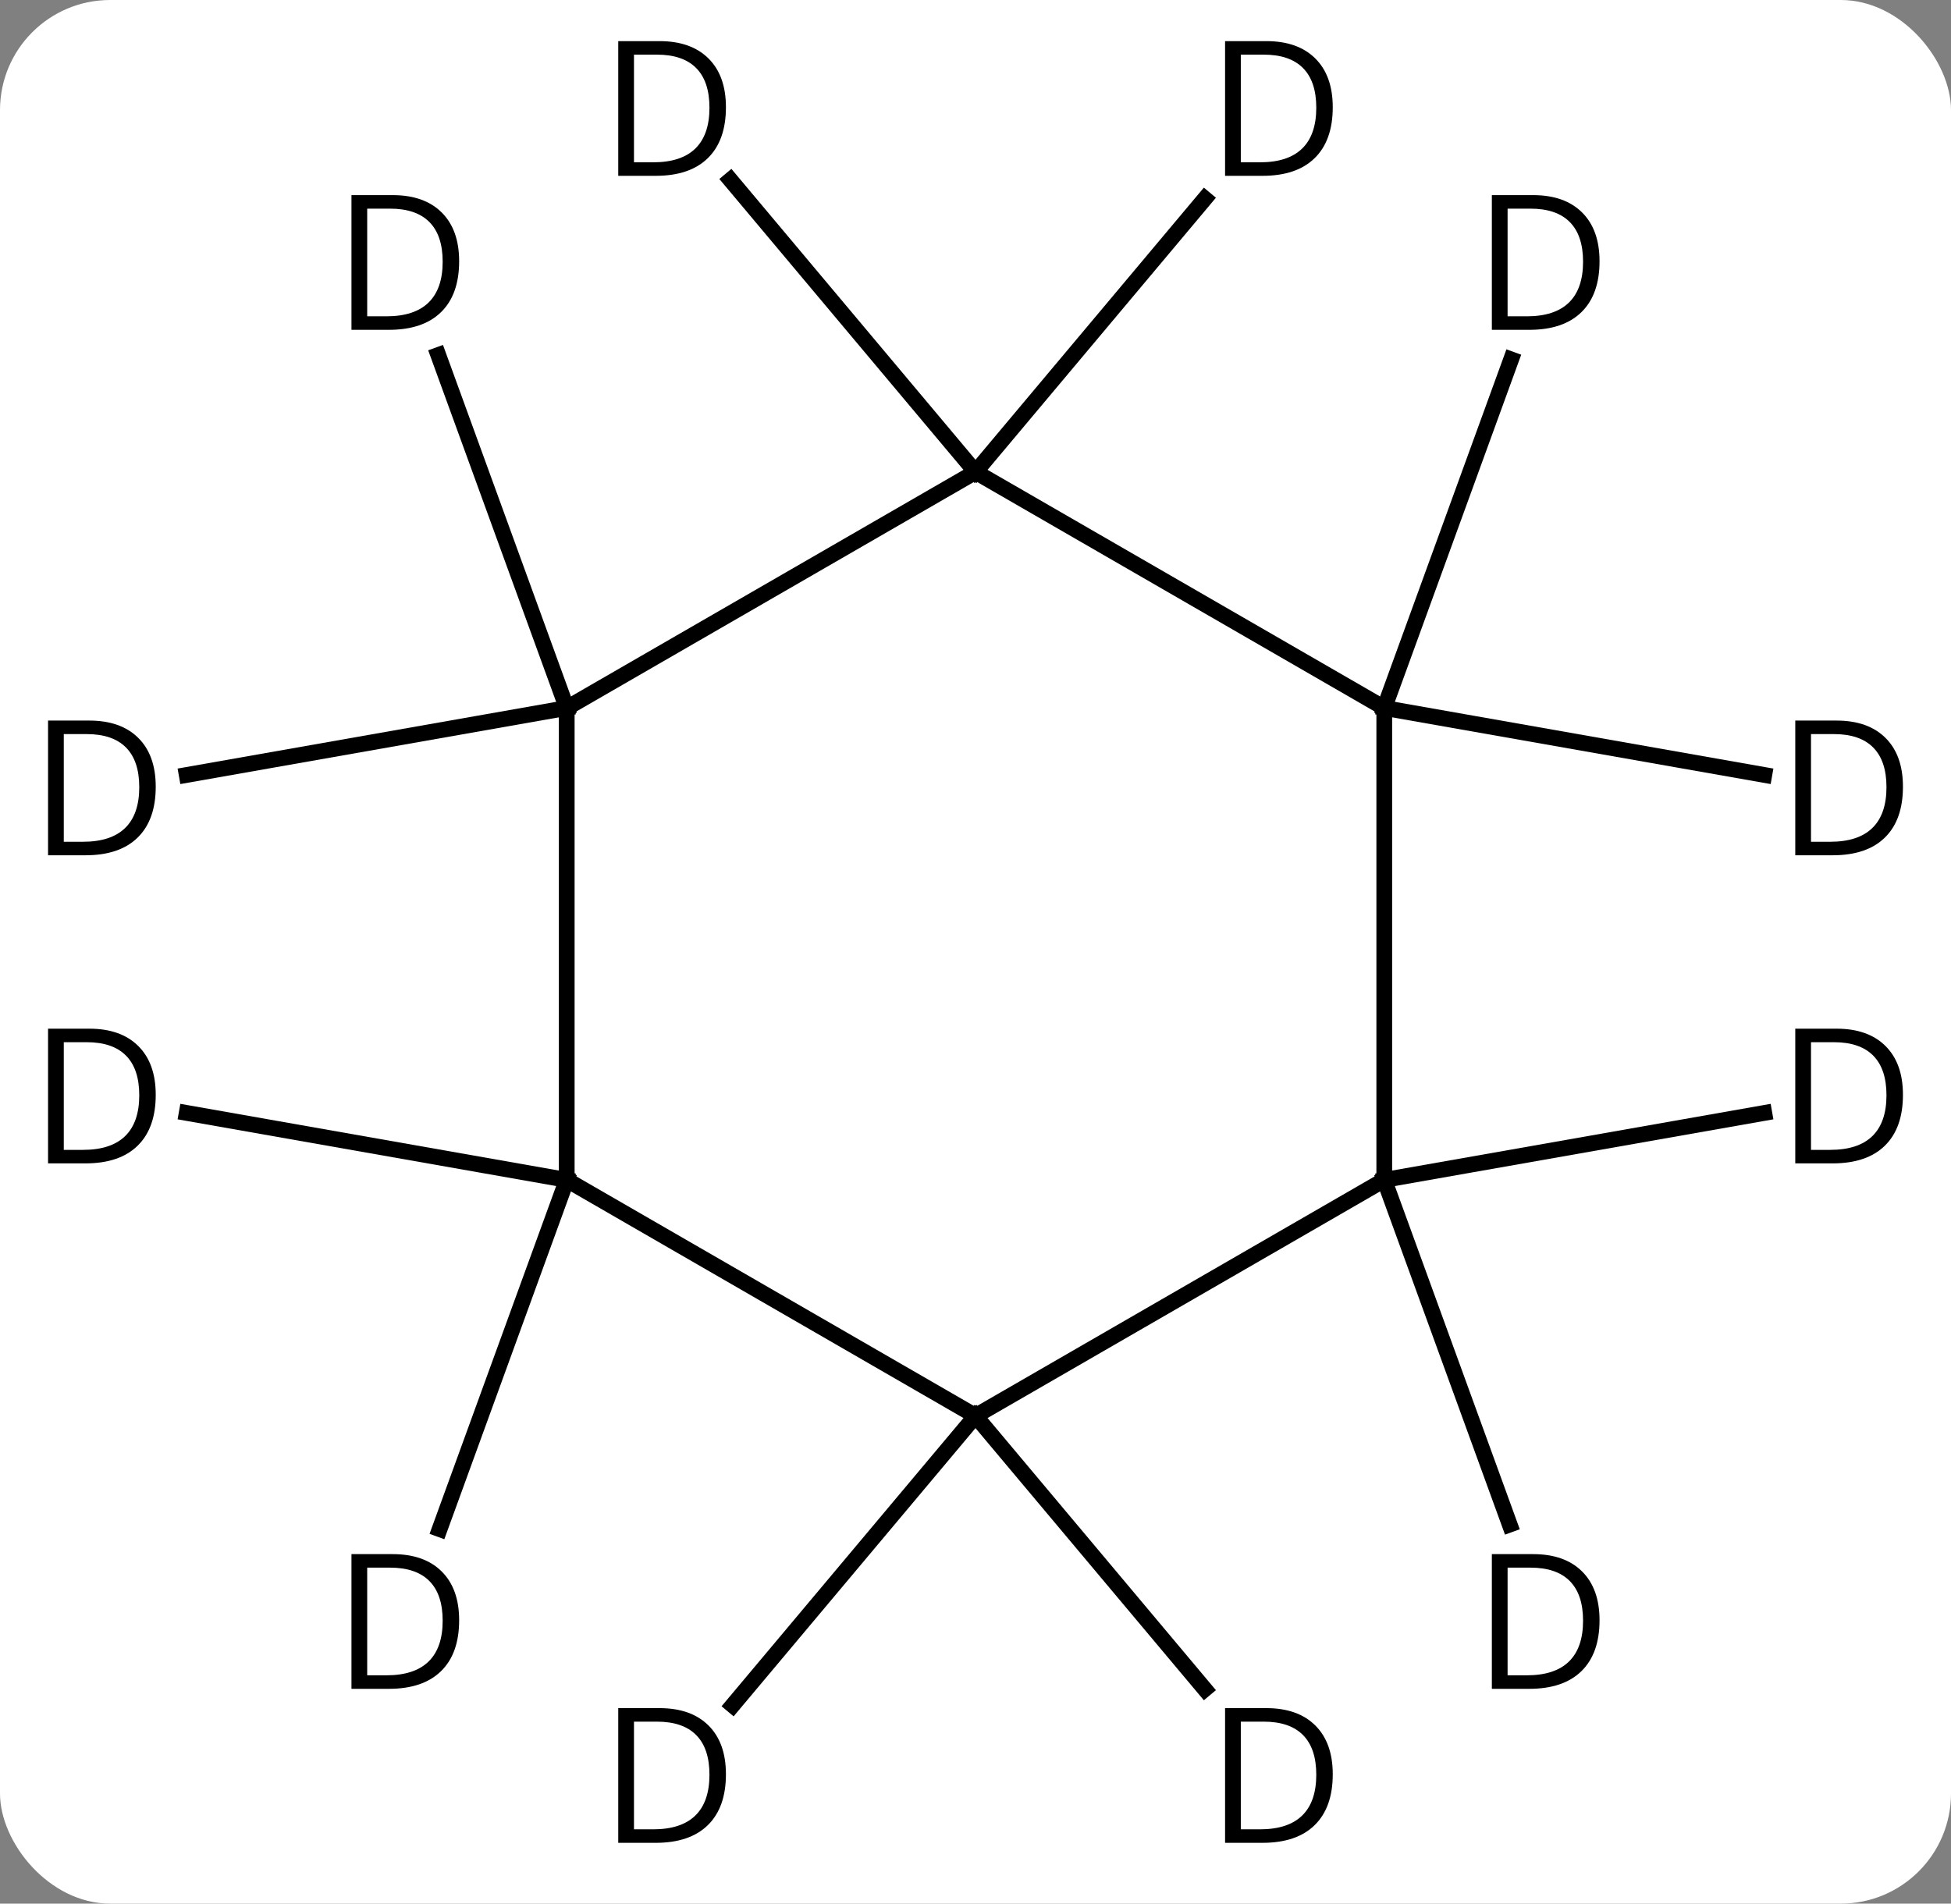 <svg width="124" viewBox="0 0 124 121" style="fill-opacity:1; color-rendering:auto; color-interpolation:auto; text-rendering:auto; stroke:black; stroke-linecap:square; stroke-miterlimit:10; shape-rendering:auto; stroke-opacity:1; fill:black; stroke-dasharray:none; font-weight:normal; stroke-width:1; font-family:'Open Sans'; font-style:normal; stroke-linejoin:miter; font-size:12; stroke-dashoffset:0; image-rendering:auto;" height="121" class="cas-substance-image" xmlns:xlink="http://www.w3.org/1999/xlink" xmlns="http://www.w3.org/2000/svg"><rect x="0" y="0" width="124" height="121" fill="#808080" stroke="none"/><svg class="cas-substance-single-component"><rect y="0" x="0" width="124" stroke="none" ry="7" rx="7" height="121" fill="white" class="cas-substance-group"/><svg y="0" x="0" width="124" viewBox="0 0 124 121" style="fill:black;" height="121" class="cas-substance-single-component-image"><svg><g><g transform="translate(62,60)" style="text-rendering:geometricPrecision; color-rendering:optimizeQuality; color-interpolation:linearRGB; stroke-linecap:butt; image-rendering:optimizeQuality;"><line y2="15" y1="-15" x2="-25.98" x1="-25.98" style="fill:none;"/><line y2="-30" y1="-15" x2="0" x1="-25.98" style="fill:none;"/><line y2="30" y1="15" x2="0" x1="-25.98" style="fill:none;"/><line y2="-15" y1="-30" x2="25.98" x1="0" style="fill:none;"/><line y2="15" y1="30" x2="25.98" x1="0" style="fill:none;"/><line y2="15" y1="-15" x2="25.98" x1="25.98" style="fill:none;"/><line y2="-10.742" y1="-15" x2="-50.133" x1="-25.98" style="fill:none;"/><line y2="-37.435" y1="-15" x2="-34.145" x1="-25.98" style="fill:none;"/><line y2="37.197" y1="15" x2="-34.059" x1="-25.98" style="fill:none;"/><line y2="10.742" y1="15" x2="-50.133" x1="-25.98" style="fill:none;"/><line y2="-48.562" y1="-30" x2="-15.577" x1="0" style="fill:none;"/><line y2="-47.37" y1="-30" x2="14.576" x1="0" style="fill:none;"/><line y2="47.37" y1="30" x2="14.576" x1="0" style="fill:none;"/><line y2="48.393" y1="30" x2="-15.435" x1="0" style="fill:none;"/><line y2="-37.155" y1="-15" x2="34.043" x1="25.98" style="fill:none;"/><line y2="-10.742" y1="-15" x2="50.133" x1="25.98" style="fill:none;"/><line y2="10.742" y1="15" x2="50.133" x1="25.98" style="fill:none;"/><line y2="36.905" y1="15" x2="33.952" x1="25.98" style="fill:none;"/><path style="stroke-linecap:square; stroke:none;" d="M-52.102 -9.995 Q-52.102 -7.886 -53.251 -6.761 Q-54.399 -5.636 -56.571 -5.636 L-58.946 -5.636 L-58.946 -14.198 L-56.321 -14.198 Q-54.321 -14.198 -53.212 -13.097 Q-52.102 -11.995 -52.102 -9.995 ZM-53.149 -9.964 Q-53.149 -11.636 -53.993 -12.487 Q-54.837 -13.339 -56.493 -13.339 L-57.946 -13.339 L-57.946 -6.495 L-56.727 -6.495 Q-54.946 -6.495 -54.047 -7.37 Q-53.149 -8.245 -53.149 -9.964 Z"/><path style="stroke-linecap:square; stroke:none;" d="M-32.818 -43.394 Q-32.818 -41.285 -33.967 -40.16 Q-35.115 -39.035 -37.287 -39.035 L-39.662 -39.035 L-39.662 -47.597 L-37.037 -47.597 Q-35.037 -47.597 -33.928 -46.496 Q-32.818 -45.394 -32.818 -43.394 ZM-33.865 -43.363 Q-33.865 -45.035 -34.709 -45.886 Q-35.553 -46.738 -37.209 -46.738 L-38.662 -46.738 L-38.662 -39.894 L-37.443 -39.894 Q-35.662 -39.894 -34.763 -40.769 Q-33.865 -41.644 -33.865 -43.363 Z"/><path style="stroke-linecap:square; stroke:none;" d="M-32.818 42.988 Q-32.818 45.097 -33.967 46.222 Q-35.115 47.347 -37.287 47.347 L-39.662 47.347 L-39.662 38.785 L-37.037 38.785 Q-35.037 38.785 -33.928 39.886 Q-32.818 40.988 -32.818 42.988 ZM-33.865 43.019 Q-33.865 41.347 -34.709 40.496 Q-35.553 39.644 -37.209 39.644 L-38.662 39.644 L-38.662 46.488 L-37.443 46.488 Q-35.662 46.488 -34.763 45.613 Q-33.865 44.738 -33.865 43.019 Z"/><path style="stroke-linecap:square; stroke:none;" d="M-52.102 9.589 Q-52.102 11.698 -53.251 12.823 Q-54.399 13.948 -56.571 13.948 L-58.946 13.948 L-58.946 5.386 L-56.321 5.386 Q-54.321 5.386 -53.212 6.487 Q-52.102 7.589 -52.102 9.589 ZM-53.149 9.62 Q-53.149 7.948 -53.993 7.097 Q-54.837 6.245 -56.493 6.245 L-57.946 6.245 L-57.946 13.089 L-56.727 13.089 Q-54.946 13.089 -54.047 12.214 Q-53.149 11.339 -53.149 9.62 Z"/><path style="stroke-linecap:square; stroke:none;" d="M-15.862 -53.183 Q-15.862 -51.074 -17.011 -49.949 Q-18.159 -48.824 -20.331 -48.824 L-22.706 -48.824 L-22.706 -57.386 L-20.081 -57.386 Q-18.081 -57.386 -16.971 -56.285 Q-15.862 -55.183 -15.862 -53.183 ZM-16.909 -53.152 Q-16.909 -54.824 -17.753 -55.675 Q-18.596 -56.527 -20.253 -56.527 L-21.706 -56.527 L-21.706 -49.683 L-20.487 -49.683 Q-18.706 -49.683 -17.807 -50.558 Q-16.909 -51.433 -16.909 -53.152 Z"/><path style="stroke-linecap:square; stroke:none;" d="M22.706 -53.183 Q22.706 -51.074 21.557 -49.949 Q20.409 -48.824 18.237 -48.824 L15.862 -48.824 L15.862 -57.386 L18.487 -57.386 Q20.487 -57.386 21.596 -56.285 Q22.706 -55.183 22.706 -53.183 ZM21.659 -53.152 Q21.659 -54.824 20.815 -55.675 Q19.971 -56.527 18.315 -56.527 L16.862 -56.527 L16.862 -49.683 L18.081 -49.683 Q19.862 -49.683 20.761 -50.558 Q21.659 -51.433 21.659 -53.152 Z"/><path style="stroke-linecap:square; stroke:none;" d="M22.706 52.777 Q22.706 54.886 21.557 56.011 Q20.409 57.136 18.237 57.136 L15.862 57.136 L15.862 48.574 L18.487 48.574 Q20.487 48.574 21.596 49.675 Q22.706 50.777 22.706 52.777 ZM21.659 52.808 Q21.659 51.136 20.815 50.285 Q19.971 49.433 18.315 49.433 L16.862 49.433 L16.862 56.277 L18.081 56.277 Q19.862 56.277 20.761 55.402 Q21.659 54.527 21.659 52.808 Z"/><path style="stroke-linecap:square; stroke:none;" d="M-15.862 52.777 Q-15.862 54.886 -17.011 56.011 Q-18.159 57.136 -20.331 57.136 L-22.706 57.136 L-22.706 48.574 L-20.081 48.574 Q-18.081 48.574 -16.971 49.675 Q-15.862 50.777 -15.862 52.777 ZM-16.909 52.808 Q-16.909 51.136 -17.753 50.285 Q-18.596 49.433 -20.253 49.433 L-21.706 49.433 L-21.706 56.277 L-20.487 56.277 Q-18.706 56.277 -17.807 55.402 Q-16.909 54.527 -16.909 52.808 Z"/><path style="stroke-linecap:square; stroke:none;" d="M39.662 -43.394 Q39.662 -41.285 38.513 -40.16 Q37.365 -39.035 35.193 -39.035 L32.818 -39.035 L32.818 -47.597 L35.443 -47.597 Q37.443 -47.597 38.553 -46.496 Q39.662 -45.394 39.662 -43.394 ZM38.615 -43.363 Q38.615 -45.035 37.771 -45.886 Q36.928 -46.738 35.271 -46.738 L33.818 -46.738 L33.818 -39.894 L35.037 -39.894 Q36.818 -39.894 37.717 -40.769 Q38.615 -41.644 38.615 -43.363 Z"/><path style="stroke-linecap:square; stroke:none;" d="M58.946 -9.995 Q58.946 -7.886 57.797 -6.761 Q56.649 -5.636 54.477 -5.636 L52.102 -5.636 L52.102 -14.198 L54.727 -14.198 Q56.727 -14.198 57.837 -13.097 Q58.946 -11.995 58.946 -9.995 ZM57.899 -9.964 Q57.899 -11.636 57.055 -12.487 Q56.212 -13.339 54.555 -13.339 L53.102 -13.339 L53.102 -6.495 L54.321 -6.495 Q56.102 -6.495 57.001 -7.37 Q57.899 -8.245 57.899 -9.964 Z"/><path style="stroke-linecap:square; stroke:none;" d="M58.946 9.589 Q58.946 11.698 57.797 12.823 Q56.649 13.948 54.477 13.948 L52.102 13.948 L52.102 5.386 L54.727 5.386 Q56.727 5.386 57.837 6.487 Q58.946 7.589 58.946 9.589 ZM57.899 9.62 Q57.899 7.948 57.055 7.097 Q56.212 6.245 54.555 6.245 L53.102 6.245 L53.102 13.089 L54.321 13.089 Q56.102 13.089 57.001 12.214 Q57.899 11.339 57.899 9.62 Z"/><path style="stroke-linecap:square; stroke:none;" d="M39.662 42.988 Q39.662 45.097 38.513 46.222 Q37.365 47.347 35.193 47.347 L32.818 47.347 L32.818 38.785 L35.443 38.785 Q37.443 38.785 38.553 39.886 Q39.662 40.988 39.662 42.988 ZM38.615 43.019 Q38.615 41.347 37.771 40.496 Q36.928 39.644 35.271 39.644 L33.818 39.644 L33.818 46.488 L35.037 46.488 Q36.818 46.488 37.717 45.613 Q38.615 44.738 38.615 43.019 Z"/></g></g></svg></svg></svg></svg>